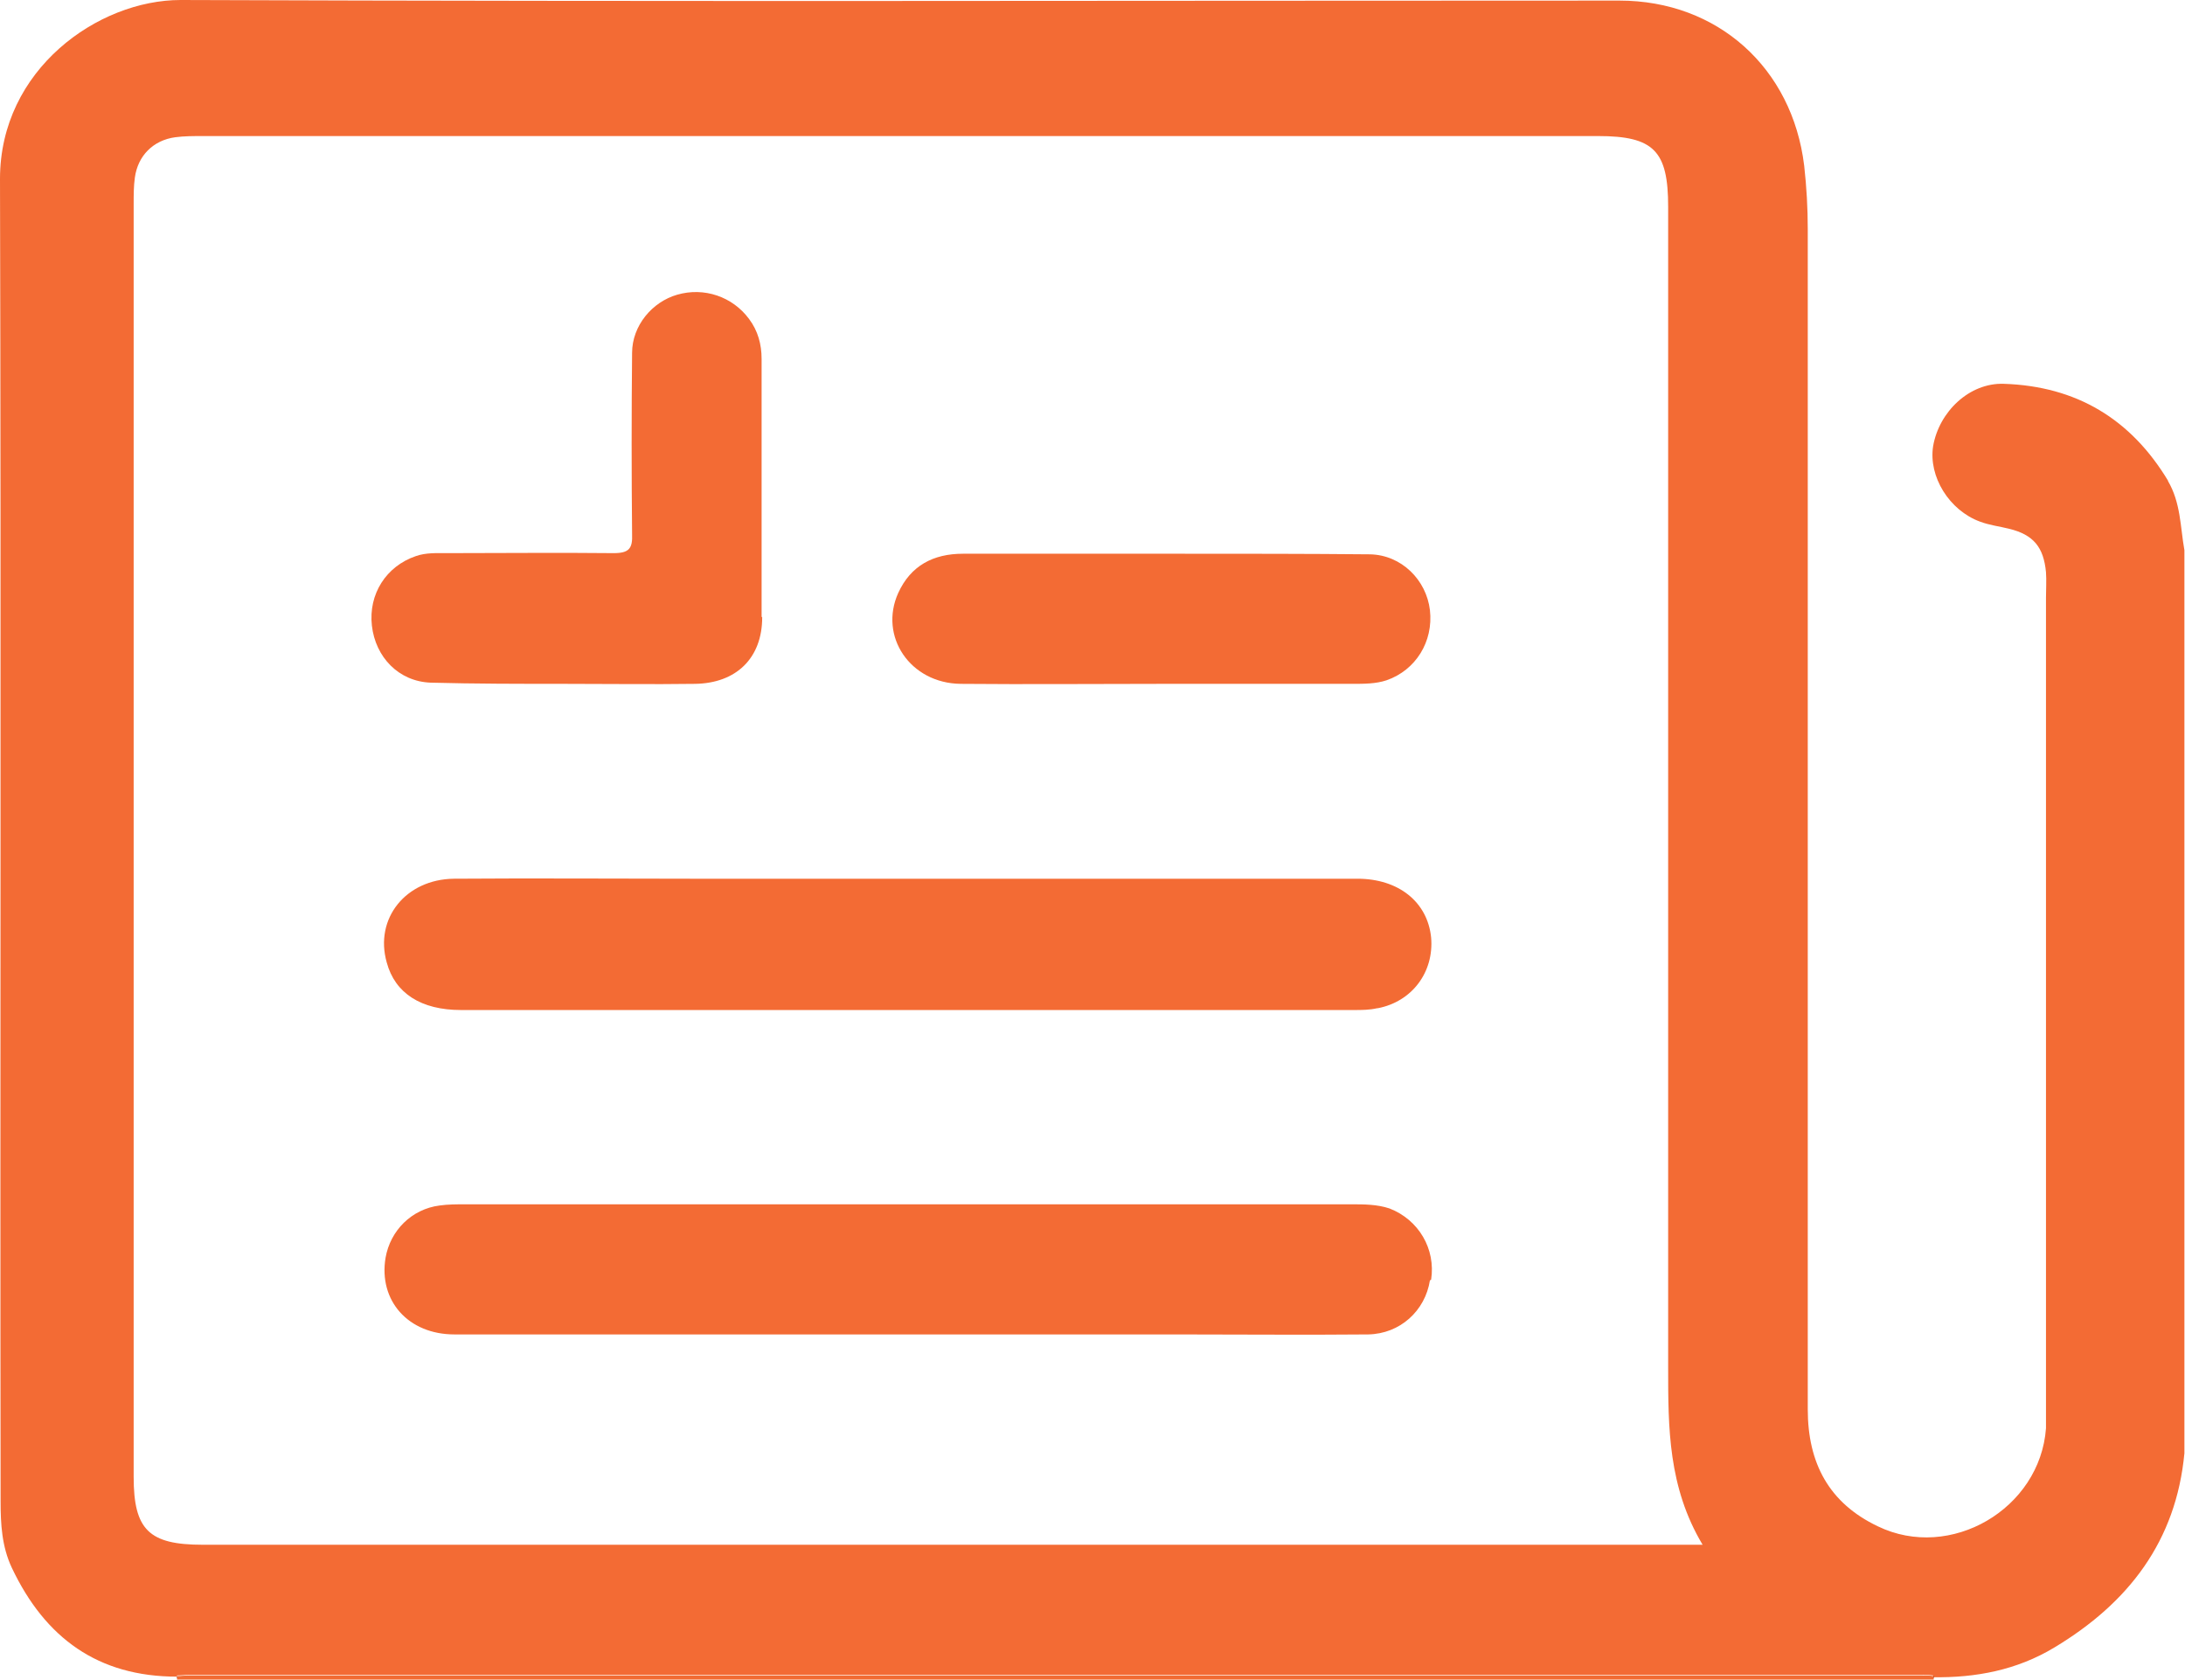 <?xml version="1.0" encoding="UTF-8"?>
<svg id="Layer_2" data-name="Layer 2" xmlns="http://www.w3.org/2000/svg" viewBox="0 0 36.78 28.27">
  <defs>
    <style>
      .cls-1 {
        fill: #000;
      }

      .cls-1, .cls-2, .cls-3, .cls-4 {
        stroke-width: 0px;
      }

      .cls-2 {
        fill: none;
      }

      .cls-3 {
        fill: #f26c33;
      }

      .cls-4 {
        fill: #f36b34;
      }
    </style>
  </defs>
  <g id="Layer_1-2" data-name="Layer 1">
    <g>
      <path class="cls-4" d="M36.5,8.1c-.63-1.05-1.55-1.6-2.77-1.64-.58-.02-1.09.47-1.19,1.05-.08.51.27,1.08.79,1.27.16.06.33.08.49.12.41.1.58.31.62.73.01.14,0,.29,0,.43v13.55c0,.14,0,.29,0,.43-.1,1.36-1.61,2.24-2.83,1.65-.82-.39-1.18-1.06-1.18-1.97,0-6.62,0-13.24,0-19.86,0-.36-.02-.71-.06-1.07C30.17,1.14,28.91.01,27.26.01,19.19.01,11.11.03,3.04,0,1.65,0,0,1.17,0,3.01c.02,7.42,0,14.84.01,22.26,0,.38.02.76.19,1.12.56,1.18,1.45,1.83,2.78,1.83,0,0,0-.02,0-.02.07,0,.14-.01.21-.01h29.14c.07,0,.14,0,.21.01,0,0,0,.02,0,.03.72.01,1.41-.12,2.04-.5,1.25-.75,2.05-1.79,2.19-3.27v-15.2c-.07-.39-.06-.8-.28-1.17ZM28.2,26c-8.26,0-16.52,0-24.79,0-.9,0-1.16-.25-1.16-1.14,0-7.15,0-14.29,0-21.44,0-.14,0-.29.02-.43.05-.37.31-.63.68-.68.15-.02.31-.02.46-.02,7.83,0,15.66,0,23.49,0,.94,0,1.18.25,1.18,1.19,0,6.51,0,13.02,0,19.54,0,1.01,0,2.01.58,2.98h-.47Z"/>
      <path class="cls-1" d="M32.55,28.21s0,.02,0,.03c-.04,0-.08,0-.12,0H2.98s0-.02,0-.02c.07,0,.14-.01.21-.01h29.14c.07,0,.14,0,.21.01Z"/>
      <path class="cls-3" d="M32.55,28.21s0,.02,0,.03c0,.01,0,.02,0,.03H2.98s0-.02,0-.04c0,0,0-.02,0-.02.07,0,.14-.01.21-.01h29.14c.07,0,.14,0,.21.01Z"/>
      <path class="cls-2" d="M28.09,23.01c0-6.51,0-13.02,0-19.54,0-.94-.25-1.19-1.18-1.19-7.83,0-15.66,0-23.49,0-.16,0-.31,0-.46.02-.37.05-.63.32-.68.68-.02.14-.02.29-.02.43,0,7.15,0,14.29,0,21.44,0,.89.26,1.14,1.16,1.14,8.26,0,16.52,0,24.79,0h.47c-.57-.98-.58-1.97-.58-2.98ZM15.13,9.98c.21-.46.59-.66,1.09-.66,1.22,0,2.44,0,3.66,0,1.06,0,2.13,0,3.19.01.53.01.95.43,1.01.94.06.53-.24,1.01-.73,1.18-.18.06-.38.06-.57.06-1.08,0-2.15,0-3.23,0-1.12,0-2.25.01-3.37,0-.85-.01-1.38-.8-1.05-1.53ZM7.01,9.37c.17-.06.35-.05.53-.05.93,0,1.86-.01,2.8,0,.26,0,.32-.08.31-.32-.01-1.02-.01-2.03,0-3.05,0-.46.34-.86.76-.98.45-.13.93.03,1.21.41.15.2.21.43.21.67,0,1.44,0,2.89,0,4.34,0,.69-.44,1.11-1.13,1.12-.73.01-1.46,0-2.19,0h0c-.75,0-1.51,0-2.26-.02-.54-.02-.93-.43-.99-.96-.06-.53.24-1,.74-1.17ZM7.64,14.79c1.33-.01,2.65,0,3.98,0h3.66c2.52,0,5.05,0,7.57,0,.69,0,1.18.39,1.24.99.05.58-.32,1.08-.9,1.19-.13.03-.26.03-.39.03-5.01,0-10.02,0-15.03,0-.67,0-1.11-.28-1.25-.8-.21-.74.32-1.4,1.13-1.41ZM24.07,21.55c-.08.51-.5.9-1.04.91-1.08.01-2.15,0-3.23,0-1.52,0-3.04,0-4.55,0-2.53,0-5.07,0-7.6,0-.78,0-1.28-.57-1.16-1.29.08-.46.44-.82.91-.88.14-.02.29-.02.43-.02,4.97,0,9.94,0,14.92,0,.21,0,.43,0,.64.07.49.19.78.68.7,1.2Z"/>
      <path class="cls-4" d="M23.18,16.97c-.13.03-.26.03-.39.03-5.01,0-10.02,0-15.03,0-.67,0-1.11-.28-1.25-.8-.21-.74.32-1.4,1.13-1.41,1.33-.01,2.65,0,3.98,0h3.66c2.52,0,5.05,0,7.57,0,.69,0,1.18.39,1.24.99.05.58-.32,1.08-.9,1.19Z"/>
      <path class="cls-4" d="M24.07,21.55c-.08.51-.5.9-1.04.91-1.08.01-2.15,0-3.23,0-1.52,0-3.04,0-4.55,0-2.53,0-5.07,0-7.6,0-.78,0-1.28-.57-1.16-1.29.08-.46.44-.82.91-.88.14-.02.29-.02.43-.02,4.97,0,9.94,0,14.92,0,.21,0,.43,0,.64.07.49.19.78.68.7,1.2Z"/>
      <path class="cls-4" d="M12.83,10.39c0,.69-.44,1.11-1.13,1.12-.73.01-1.46,0-2.19,0h0c-.75,0-1.51,0-2.26-.02-.54-.02-.93-.43-.99-.96-.06-.53.24-1,.74-1.17.17-.06.35-.05.53-.05.93,0,1.86-.01,2.8,0,.26,0,.32-.08.31-.32-.01-1.02-.01-2.03,0-3.05,0-.46.34-.86.76-.98.45-.13.93.03,1.21.41.15.2.21.43.21.67,0,1.44,0,2.89,0,4.34Z"/>
      <path class="cls-4" d="M23.34,11.45c-.18.06-.38.06-.57.06-1.08,0-2.15,0-3.23,0-1.12,0-2.25.01-3.37,0-.85-.01-1.38-.8-1.05-1.53.21-.46.59-.66,1.09-.66,1.22,0,2.44,0,3.66,0,1.06,0,2.13,0,3.19.01.53.01.95.43,1.01.94.06.53-.24,1.01-.73,1.18Z"/>
    </g>
  </g>
</svg>